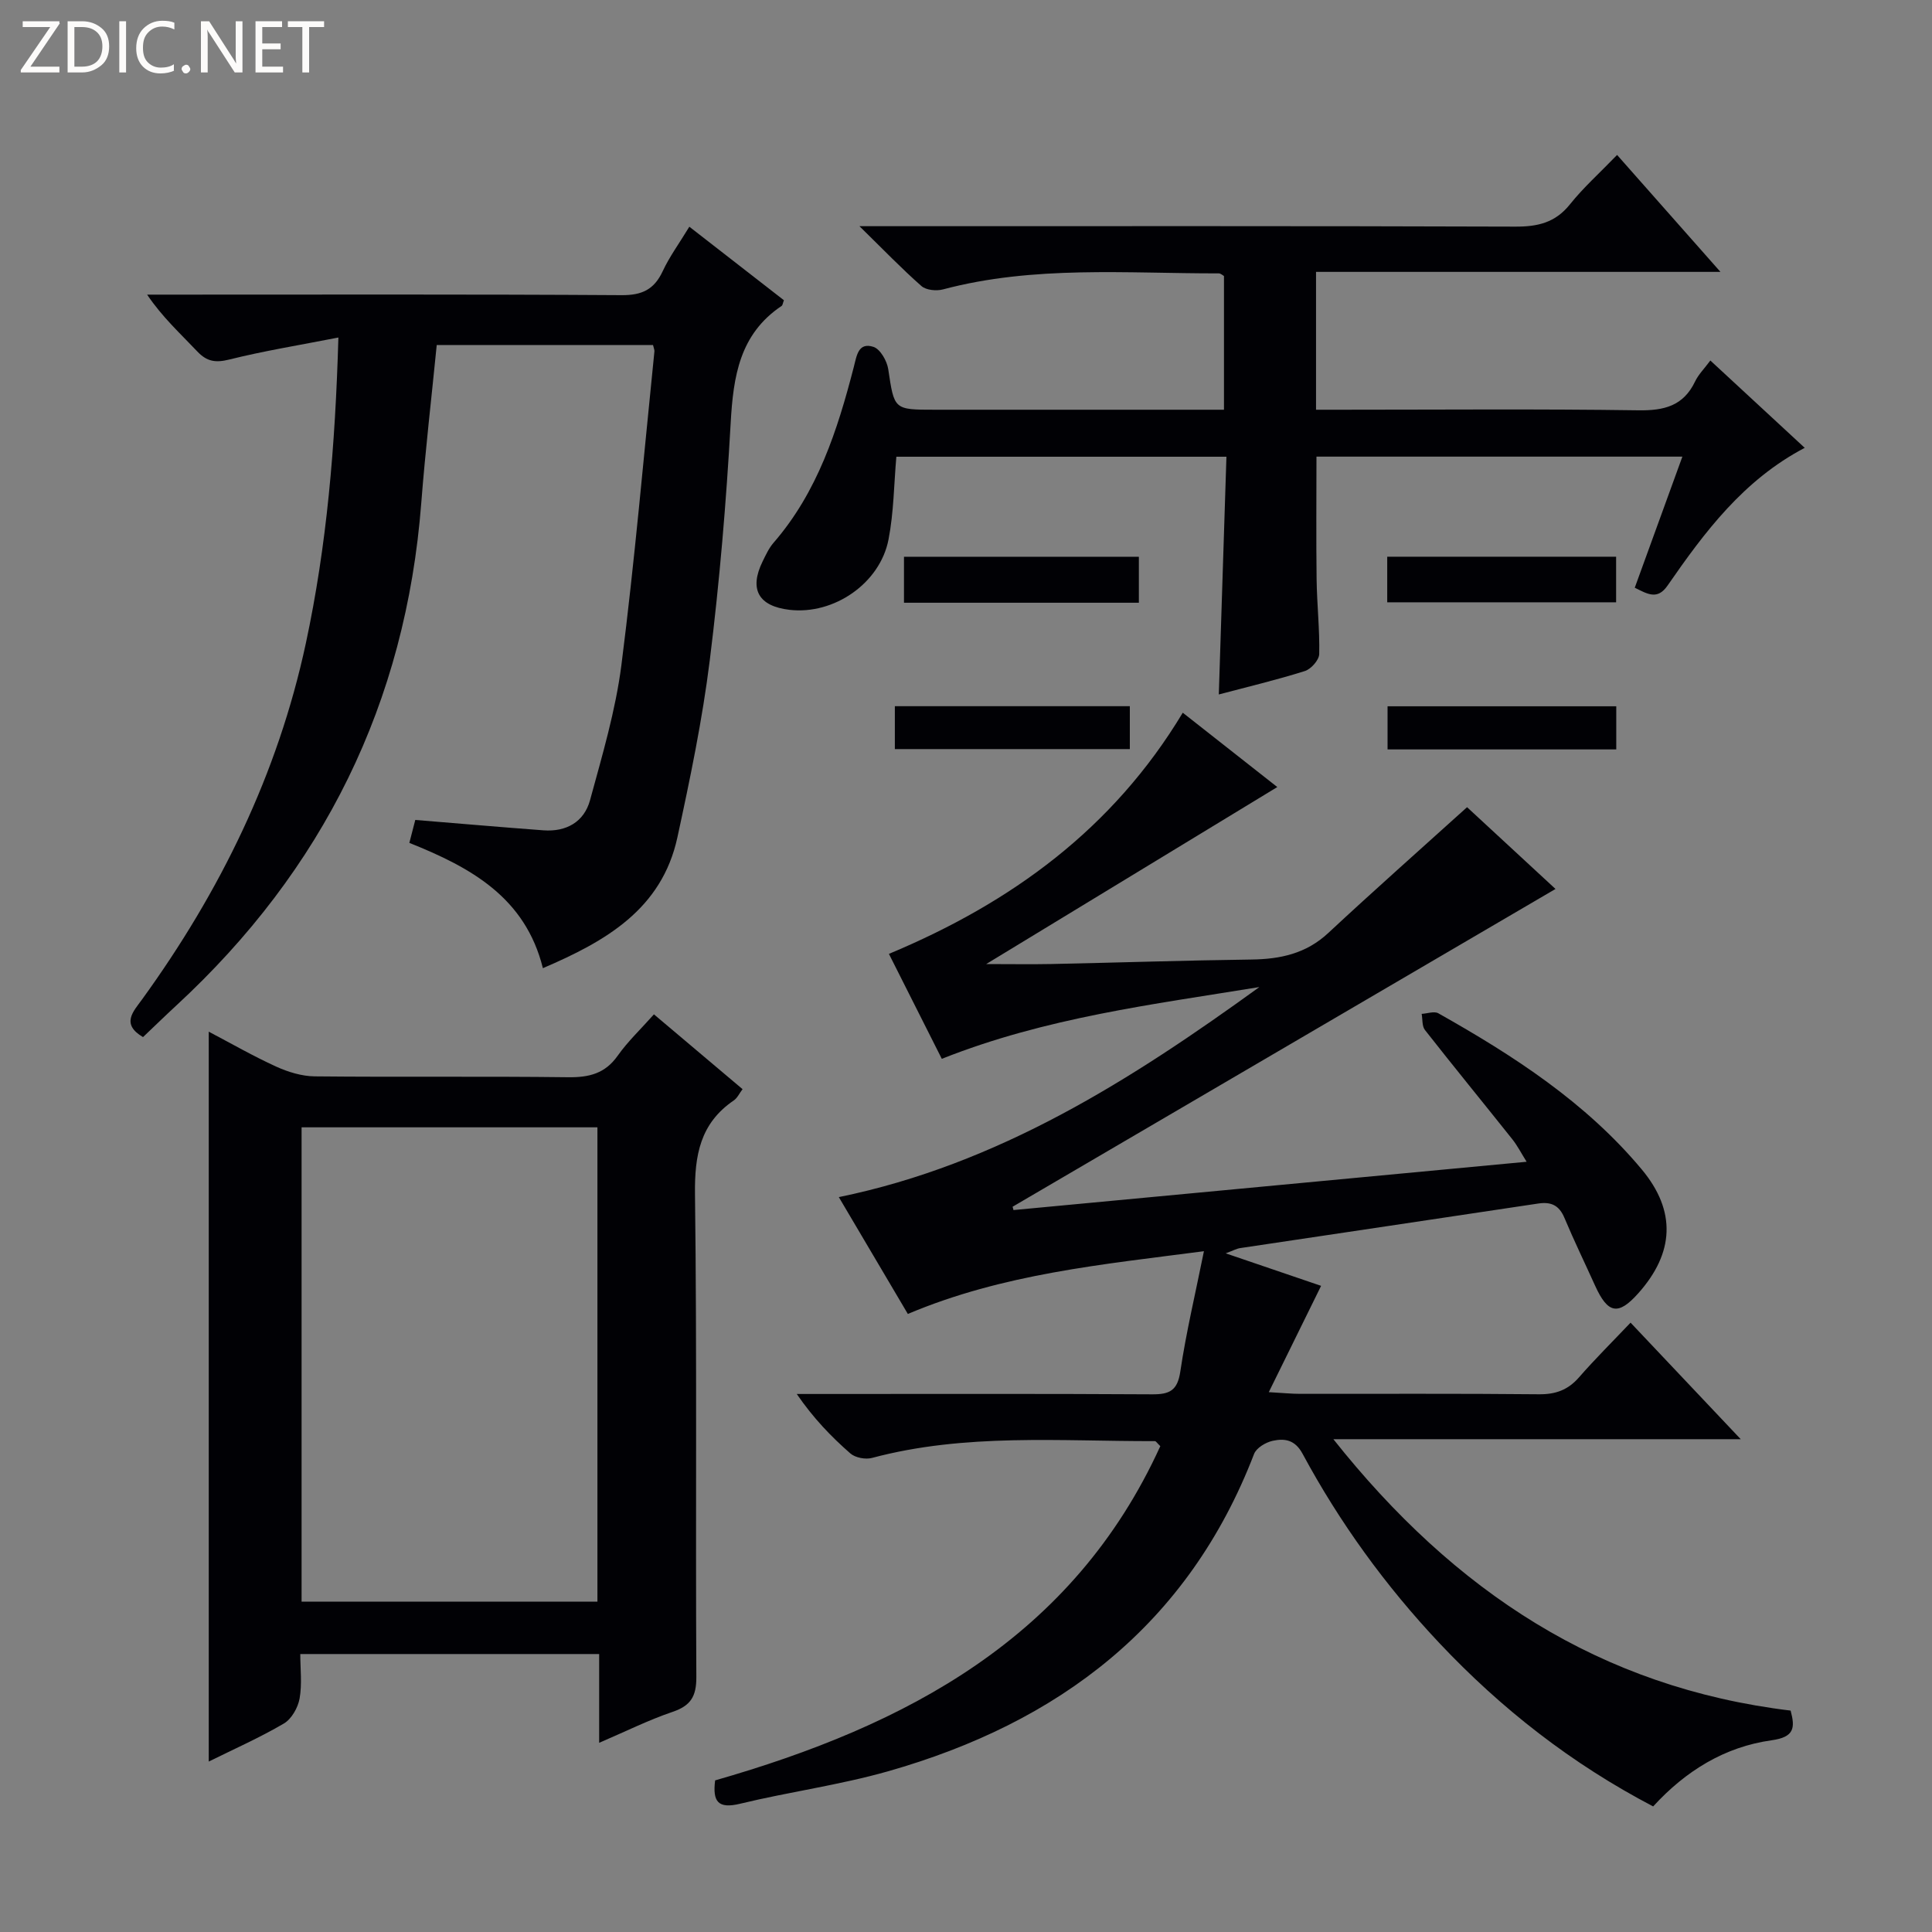 <svg enable-background="new 0 0 400 400" viewBox="0 0 400 400" xmlns="http://www.w3.org/2000/svg"><rect x="0" y="0" width="400" height="400" fill="#808080" stroke="none"/><g fill="#fcfbfa"><path d="m12.4 4.8-6.1 9h6v1.2h-8v-.5l6.1-8.9h-5.7v-1.2h7.6v.4z"/><path d="m14 15v-10.6h3c1.6 0 2.9.5 4 1.4s1.6 2.2 1.6 3.8-.5 3-1.6 3.9-2.4 1.5-4 1.5zm1.4-9.4v8.2h1.6c1.3 0 2.4-.4 3.1-1.1s1.1-1.8 1.1-3.1-.4-2.3-1.2-3-1.8-1-3.1-1z"/><path d="m26.1 4.4v10.6h-1.4v-10.6z"/><path d="m36.1 14.6c-.8.4-1.8.6-2.9.6-1.5 0-2.7-.5-3.6-1.4s-1.4-2.2-1.4-3.8c0-1.7.5-3.1 1.5-4.1s2.3-1.6 3.9-1.6c1 0 1.8.1 2.5.4v1.4c-.8-.4-1.6-.6-2.5-.6-1.2 0-2.1.4-2.9 1.2s-1.1 1.8-1.1 3.2c0 1.3.3 2.3 1 3s1.6 1.1 2.7 1.1c1 0 2-.2 2.7-.7v1.3z"/><path d="m37.6 14.3c0-.2.1-.5.3-.6s.4-.3.6-.3c.3 0 .5.1.6.3s.3.4.3.6-.1.4-.3.6-.4.3-.6.3c-.3 0-.5-.1-.6-.3s-.3-.4-.3-.6z"/><path d="m50.2 15h-1.6l-5.3-8.2c-.2-.2-.3-.5-.4-.7 0 .2.1.7.1 1.5v7.4h-1.4v-10.6h1.7l5.2 8.1c.2.4.4.6.4.7 0-.3-.1-.8-.1-1.5v-7.3h1.4z"/><path d="m58.6 15h-5.7v-10.6h5.5v1.2h-4.1v3.4h3.8v1.2h-3.8v3.6h4.3z"/><path d="m67.1 5.6h-3.1v9.4h-1.4v-9.4h-3v-1.2h7.5z"/></g><path d="m253.77 259.49c7.11 2.42 13.5 4.6 19.75 6.73-3.44 6.99-6.89 14.01-10.83 22.01 2.99.17 4.72.35 6.45.35 16.5.02 33-.08 49.5.09 3.47.03 6.01-.91 8.28-3.51 3.28-3.76 6.83-7.28 10.67-11.32 7.6 8.04 14.75 15.6 22.81 24.13-28.37 0-55.64 0-84.34 0 25.08 31.59 55.25 51.43 94.67 56.19.95 3.56.8 5.49-3.96 6.15-9.66 1.35-17.74 6.3-24.5 13.69-16.85-8.81-31.45-20.21-44.32-33.88-11.12-11.82-20.58-24.86-28.27-39.14-1.57-2.91-3.72-3.21-6.16-2.68-1.46.31-3.4 1.47-3.88 2.73-13.62 35.38-40.39 55.63-75.79 65.7-10.02 2.85-20.45 4.25-30.6 6.71-4.61 1.12-5.74-.44-5.19-4.83 39.58-11.34 74.06-29.46 92.17-69.2-.68-.65-.9-1.04-1.11-1.04-19.59.05-39.28-1.68-58.59 3.48-1.34.36-3.45-.04-4.47-.93-3.98-3.48-7.66-7.3-11.1-12.31h5.11c22.83 0 45.66-.07 68.5.07 3.61.02 5.22-.8 5.8-4.72 1.21-8.13 3.13-16.16 4.89-24.91-21.11 2.76-41.56 4.66-61.3 12.99-4.58-7.75-9.2-15.57-14.29-24.19 33.08-6.79 60.49-24.25 87.07-43.49-22.05 3.6-44.24 6.31-65.75 14.86-3.61-7.16-7.29-14.47-10.95-21.73 25.34-10.58 46.36-25.86 60.84-49.93 6.4 5.03 12.72 10 19.57 15.39-20.17 12.27-39.7 24.15-60.27 36.65 5.18 0 9.34.07 13.49-.01 13.81-.29 27.62-.75 41.43-.93 5.99-.08 11.32-1.22 15.91-5.5 9.34-8.7 18.9-17.16 28.73-26.04 5.84 5.4 12.16 11.24 18.31 16.93-37.56 21.98-74.98 43.89-112.4 65.79.06.23.12.46.18.69 35.13-3.31 70.25-6.61 106.24-10-1.13-1.8-1.91-3.34-2.96-4.66-6.01-7.55-12.13-15.02-18.09-22.62-.63-.8-.47-2.21-.68-3.34 1.16-.06 2.59-.6 3.45-.12 15.57 8.77 30.53 18.44 42.12 32.33 7.2 8.63 6.72 17.3-.72 25.64-4.14 4.64-6.29 4.26-8.93-1.55-2.12-4.69-4.37-9.32-6.36-14.06-1.09-2.59-2.73-3.38-5.44-2.97-20.53 3.1-41.06 6.13-61.59 9.21-.79.09-1.53.52-3.1 1.1z" fill="#010105"/><path d="m124.05 360.83c0-6.5 0-12.25 0-18.38-20.65 0-40.88 0-61.88 0 0 3.04.39 6.2-.14 9.2-.34 1.9-1.66 4.24-3.25 5.18-4.95 2.91-10.24 5.25-15.56 7.88 0-50.56 0-100.44 0-151.11 4.73 2.48 9.24 5.08 13.96 7.23 2.47 1.12 5.3 1.99 7.97 2.02 17.5.18 35-.04 52.49.18 4.32.05 7.63-.75 10.25-4.46 2.1-2.97 4.79-5.51 7.5-8.56 6.09 5.14 12.13 10.24 18.35 15.49-.66.86-1.08 1.84-1.83 2.34-6.95 4.74-8.12 11.34-8.02 19.4.42 33.32.1 66.65.28 99.98.02 4.01-1.17 5.94-4.94 7.21-4.97 1.69-9.72 4.06-15.18 6.4zm-61.61-29.22h61.25c0-32.95 0-65.51 0-98.21-20.57 0-40.89 0-61.25 0z" fill="#010105"/><path d="m70.06 69.88c-8.22 1.61-15.48 2.78-22.6 4.56-2.82.7-4.61.43-6.59-1.65-3.5-3.7-7.27-7.13-10.41-11.79h5.26c30.99 0 61.98-.09 92.97.11 4.24.03 6.75-1.17 8.52-4.97 1.39-2.99 3.38-5.69 5.51-9.2 6.69 5.2 13.17 10.24 19.58 15.22-.23.61-.26 1.04-.48 1.18-8.7 5.84-10 14.59-10.54 24.22-.92 16.42-2.3 32.84-4.33 49.15-1.53 12.31-4.07 24.52-6.7 36.65-3.24 14.92-14.88 21.53-27.85 27.09-3.64-14.63-14.86-20.83-27.65-25.94.45-1.74.89-3.42 1.23-4.75 9.07.74 17.8 1.5 26.53 2.15 4.74.35 8.42-1.74 9.65-6.24 2.52-9.25 5.29-18.55 6.5-28.02 2.75-21.57 4.62-43.26 6.83-64.9.03-.31-.13-.64-.29-1.32-14.8 0-29.68 0-44.78 0-1.08 10.96-2.36 21.82-3.2 32.7-3.2 41.4-20.31 75.96-50.73 104.06-2.32 2.14-4.57 4.34-6.88 6.53-4.62-2.71-2-5.31-.21-7.78 16.18-22.34 28.1-46.64 33.92-73.74 4.33-20.2 6.09-40.68 6.74-63.32z" fill="#010105"/><path d="m252.34 143.78c.52-16.36 1.04-32.6 1.58-49.22-23.06 0-45.63 0-68.34 0-.5 5.7-.53 11.51-1.62 17.13-1.77 9.12-11.34 15.63-20.48 14.57-6.45-.75-8.42-4.25-5.59-10.02.66-1.34 1.3-2.76 2.27-3.87 9.11-10.51 13.23-23.29 16.61-36.39.6-2.34.92-5.19 4.08-4.16 1.4.46 2.79 2.9 3.05 4.61 1.26 8.38 1.13 8.4 9.62 8.4h59.89c0-9.36 0-18.43 0-27.68-.24-.13-.66-.55-1.09-.55-19.09.03-38.28-1.68-57.09 3.32-1.36.36-3.48.16-4.45-.69-4.07-3.58-7.85-7.51-12.84-12.4h6.77c43 0 86-.06 129 .09 4.64.02 8.28-.8 11.32-4.6 2.79-3.49 6.17-6.51 9.77-10.24 7.09 8.02 13.82 15.64 21.4 24.21-28.62 0-55.99 0-83.73 0v28.54h5.22c20.5 0 41-.18 61.5.12 5.34.08 9.33-.89 11.76-5.97.69-1.45 1.91-2.65 3.16-4.34 6.51 6.03 12.81 11.85 19.54 18.08-12.7 6.67-20.73 17.44-28.41 28.53-2.09 3.01-4.1 1.76-6.78.43 3.26-8.98 6.47-17.8 9.86-27.14-25.6 0-50.6 0-75.76 0 0 8.57-.08 17.01.03 25.44.07 5.15.65 10.3.54 15.44-.03 1.23-1.69 3.11-2.97 3.51-5.86 1.85-11.82 3.26-17.82 4.85z" fill="#010105"/><path d="m235.79 115.27v9.52c-16.24 0-32.27 0-48.63 0 0-3.15 0-6.19 0-9.52z" fill="#010105"/><path d="m287.21 124.7c0-3.3 0-6.24 0-9.44h47.39v9.44c-15.56 0-31.27 0-47.39 0z" fill="#010105"/><path d="m233.92 146.21v8.88c-16.3 0-32.34 0-48.65 0 0-2.97 0-5.73 0-8.88z" fill="#010105"/><path d="m334.63 155.16c-15.94 0-31.51 0-47.35 0 0-3 0-5.77 0-8.93h47.35z" fill="#010105"/></svg>